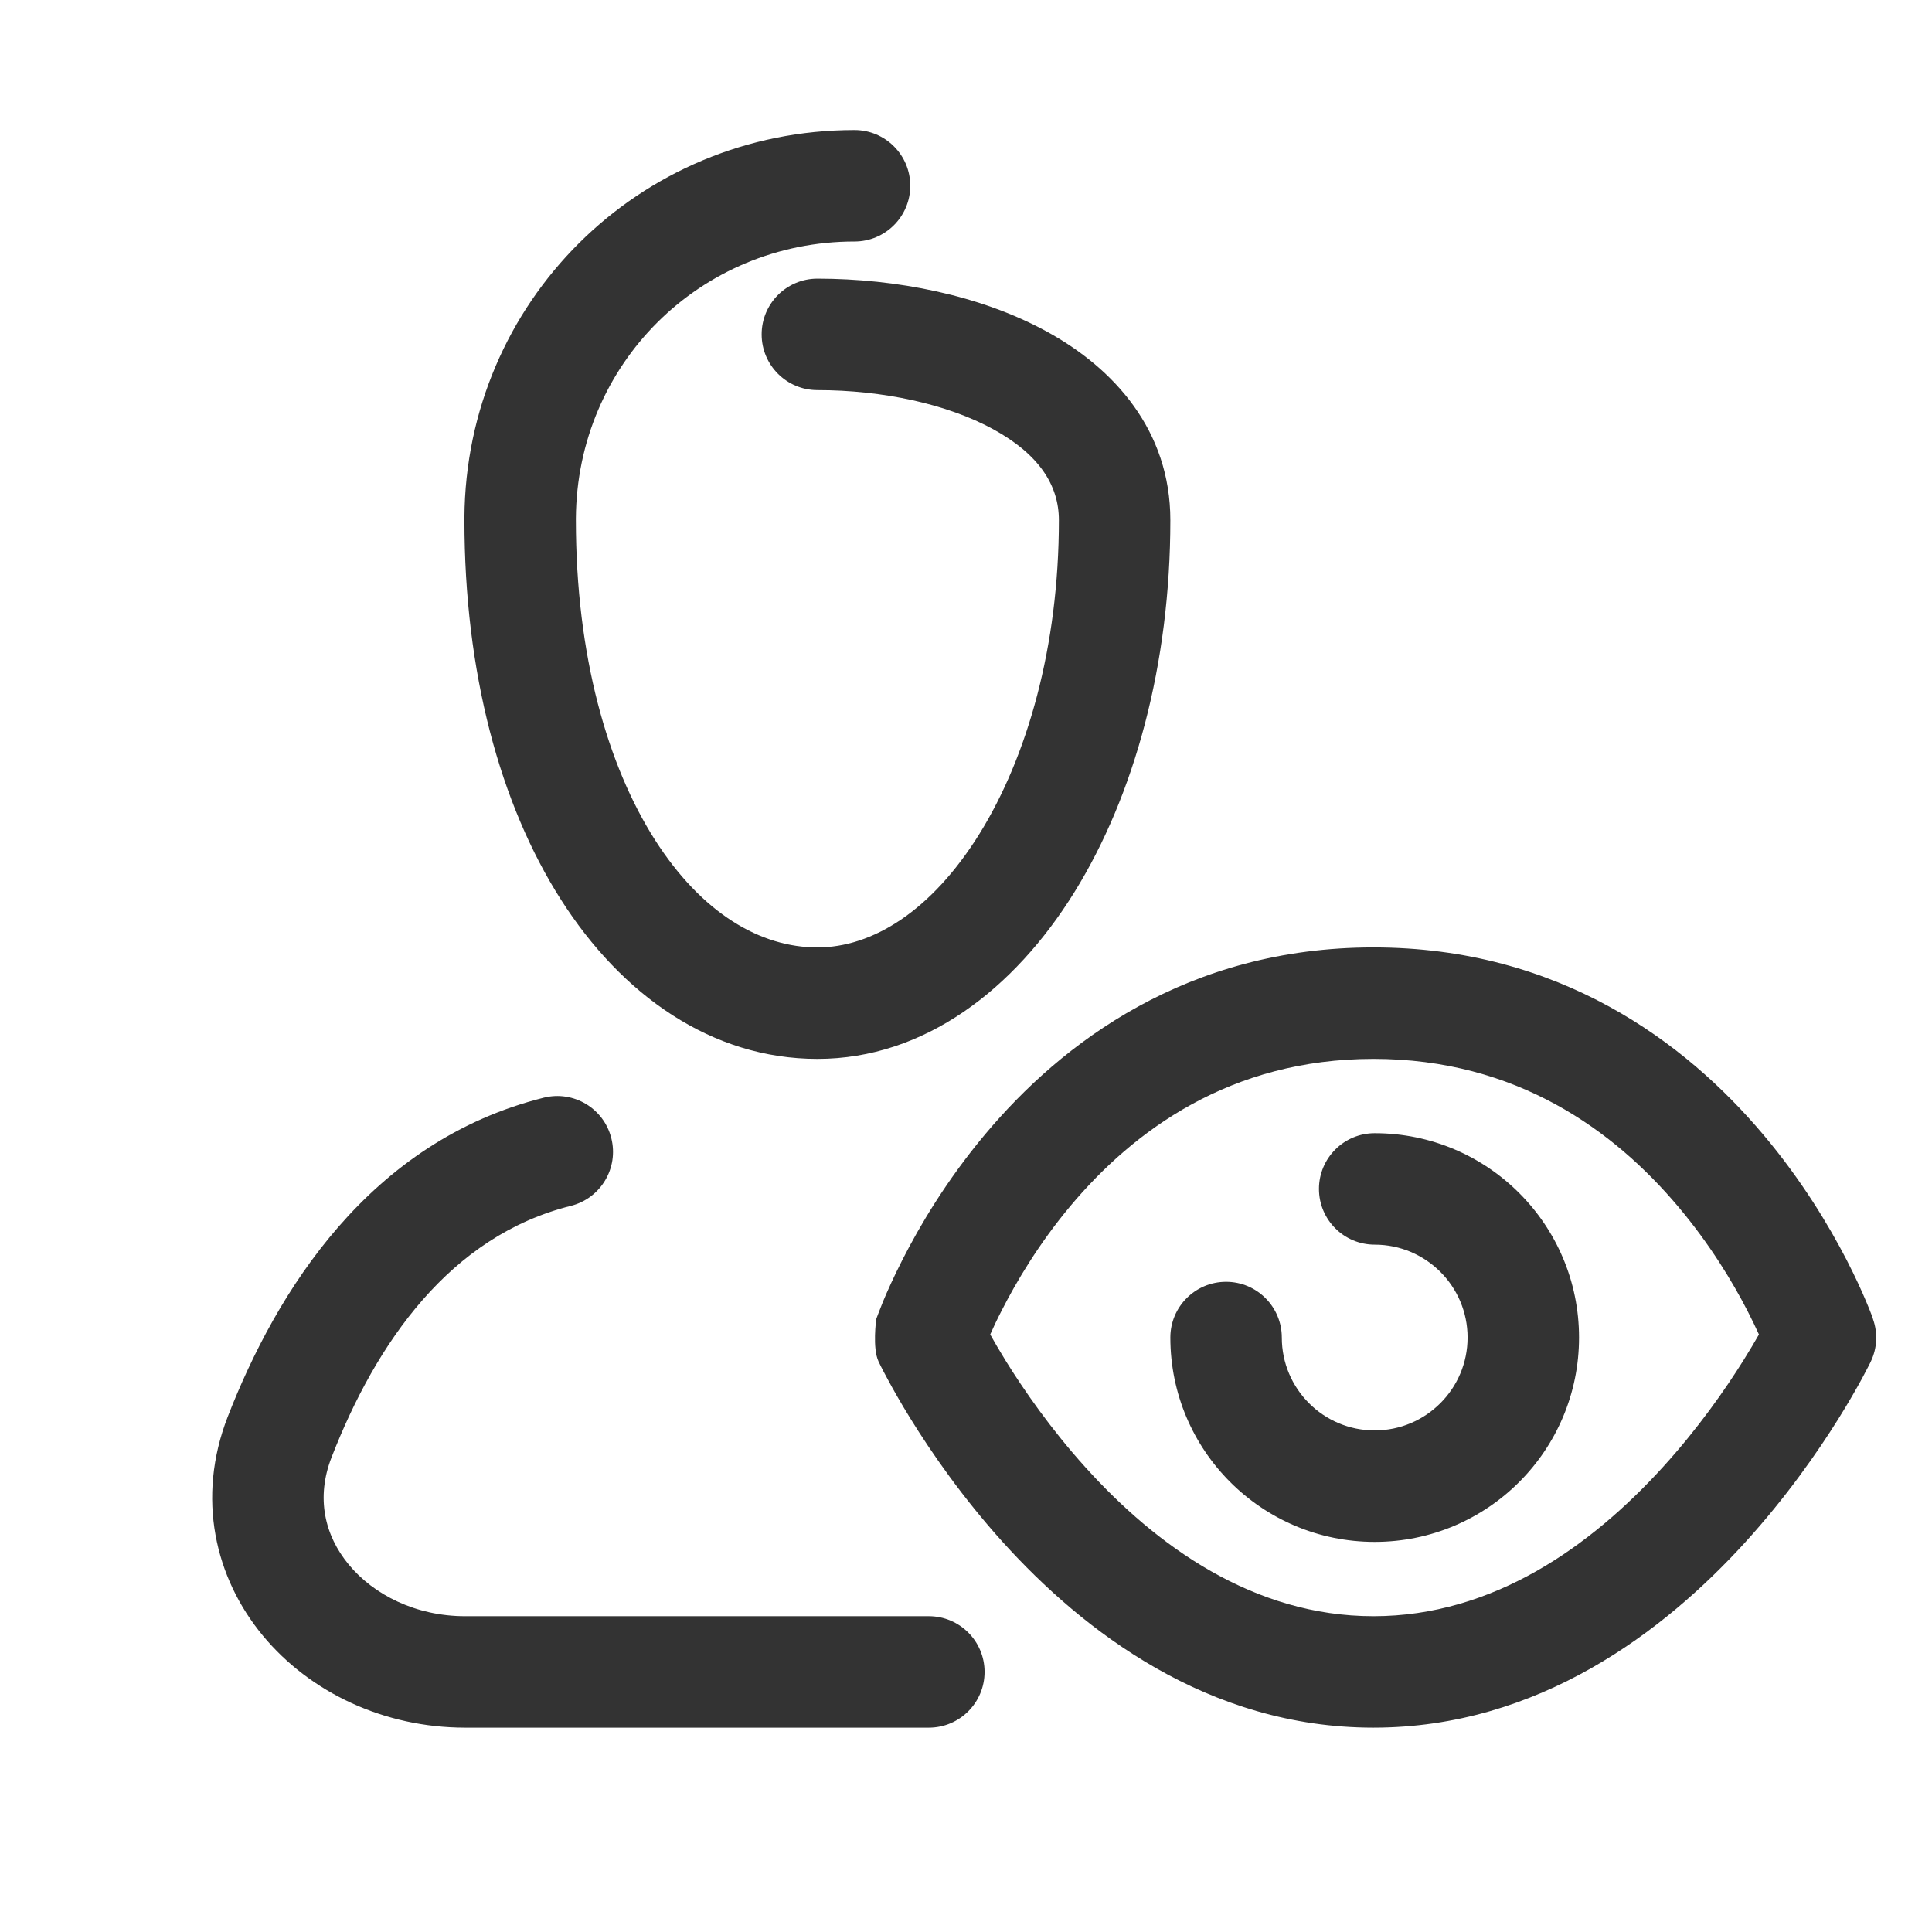 <svg width="26" height="26" viewBox="0 0 26 26" xmlns="http://www.w3.org/2000/svg"><path d="M12.5,23.25l-6.24,0c-1.091,0 -2.09,-0.474 -2.723,-1.239c-0.644,-0.778 -0.896,-1.852 -0.473,-2.943c0.656,-1.688 1.908,-3.709 4.254,-4.296c0.402,-0.1 0.809,0.144 0.909,0.546c0.101,0.402 -0.143,0.809 -0.545,0.91c-1.625,0.406 -2.62,1.841 -3.22,3.384c-0.212,0.545 -0.093,1.051 0.231,1.443c0.336,0.407 0.904,0.695 1.567,0.695l6.24,0c0.414,0 0.75,0.336 0.75,0.75c0,0.414 -0.336,0.75 -0.75,0.75Zm-0.708,-5.497l0.002,-0.006l0.005,-0.014c0.004,-0.012 0.01,-0.028 0.018,-0.048c0.015,-0.04 0.037,-0.096 0.065,-0.166c0.058,-0.139 0.144,-0.332 0.261,-0.562c0.233,-0.459 0.595,-1.072 1.111,-1.688c1.035,-1.237 2.724,-2.519 5.229,-2.519c2.505,0 4.202,1.281 5.244,2.516c0.52,0.616 0.886,1.229 1.123,1.687c0.118,0.23 0.206,0.423 0.264,0.562c0.029,0.069 0.052,0.125 0.067,0.165c0.008,0.02 0.014,0.036 0.018,0.048l0.008,0.027c0.065,0.186 0.055,0.386 -0.028,0.563l-0.005,0.011l-0.002,0.004l-0.007,0.014c-0.005,0.011 -0.013,0.026 -0.023,0.045c-0.02,0.039 -0.048,0.093 -0.084,0.16c-0.074,0.135 -0.181,0.324 -0.322,0.549c-0.281,0.449 -0.7,1.05 -1.249,1.654c-1.085,1.192 -2.775,2.495 -5.004,2.495c-2.229,0 -3.911,-1.305 -4.988,-2.497c-0.546,-0.605 -0.96,-1.206 -1.238,-1.655c-0.14,-0.226 -0.246,-0.415 -0.318,-0.55c-0.037,-0.067 -0.064,-0.121 -0.084,-0.16c-0.009,-0.019 -0.017,-0.034 -0.022,-0.045l-0.007,-0.014l-0.002,-0.004l-0.001,-0.001l0,-0.002c-0.085,-0.177 -0.031,-0.569 -0.031,-0.569Zm1.534,0.206c0.054,0.097 0.123,0.215 0.206,0.35c0.244,0.394 0.606,0.918 1.076,1.438c0.954,1.058 2.263,2.003 3.875,2.003c1.613,0 2.931,-0.946 3.894,-2.005c0.475,-0.521 0.84,-1.045 1.087,-1.44c0.083,-0.132 0.152,-0.25 0.207,-0.346c-0.041,-0.09 -0.092,-0.197 -0.154,-0.318c-0.199,-0.386 -0.506,-0.898 -0.936,-1.407c-0.857,-1.015 -2.169,-1.984 -4.098,-1.984c-1.928,0 -3.23,0.968 -4.079,1.981c-0.426,0.509 -0.728,1.021 -0.924,1.406c-0.063,0.122 -0.114,0.231 -0.154,0.322Zm4.424,-1.959c0,-0.414 0.336,-0.75 0.75,-0.75c1.519,0 2.75,1.231 2.75,2.75c0,1.519 -1.231,2.75 -2.75,2.75c-1.519,0 -2.75,-1.231 -2.75,-2.75c0,-0.414 0.336,-0.75 0.75,-0.75c0.414,0 0.75,0.336 0.75,0.75c0,0.69 0.559,1.25 1.25,1.25c0.69,0 1.25,-0.56 1.25,-1.25c0,-0.69 -0.56,-1.25 -1.25,-1.25c-0.414,0 -0.75,-0.336 -0.75,-0.75Zm-11.5,-9.034c0.018,-2.898 2.347,-5.216 5.25,-5.216c0.414,0 0.75,0.336 0.75,0.75c0,0.414 -0.336,0.75 -0.75,0.75c-2.078,0 -3.737,1.651 -3.75,3.726l0,0.024c0,1.829 0.43,3.306 1.063,4.301c0.635,0.995 1.425,1.449 2.187,1.449c0.738,0 1.533,-0.486 2.182,-1.53c0.641,-1.033 1.068,-2.516 1.068,-4.22c0,-0.475 -0.273,-0.889 -0.883,-1.223c-0.619,-0.339 -1.487,-0.527 -2.367,-0.527c-0.414,0 -0.75,-0.336 -0.75,-0.75c0,-0.414 0.336,-0.75 0.75,-0.75c1.059,0 2.191,0.221 3.087,0.712c0.906,0.495 1.663,1.332 1.663,2.538c0,1.937 -0.482,3.704 -1.294,5.011c-0.805,1.296 -2.01,2.239 -3.456,2.239c-1.422,0 -2.632,-0.857 -3.451,-2.143c-0.821,-1.287 -1.299,-3.06 -1.299,-5.107l0,-0.034Z" style="fill:#333;"/></svg>
